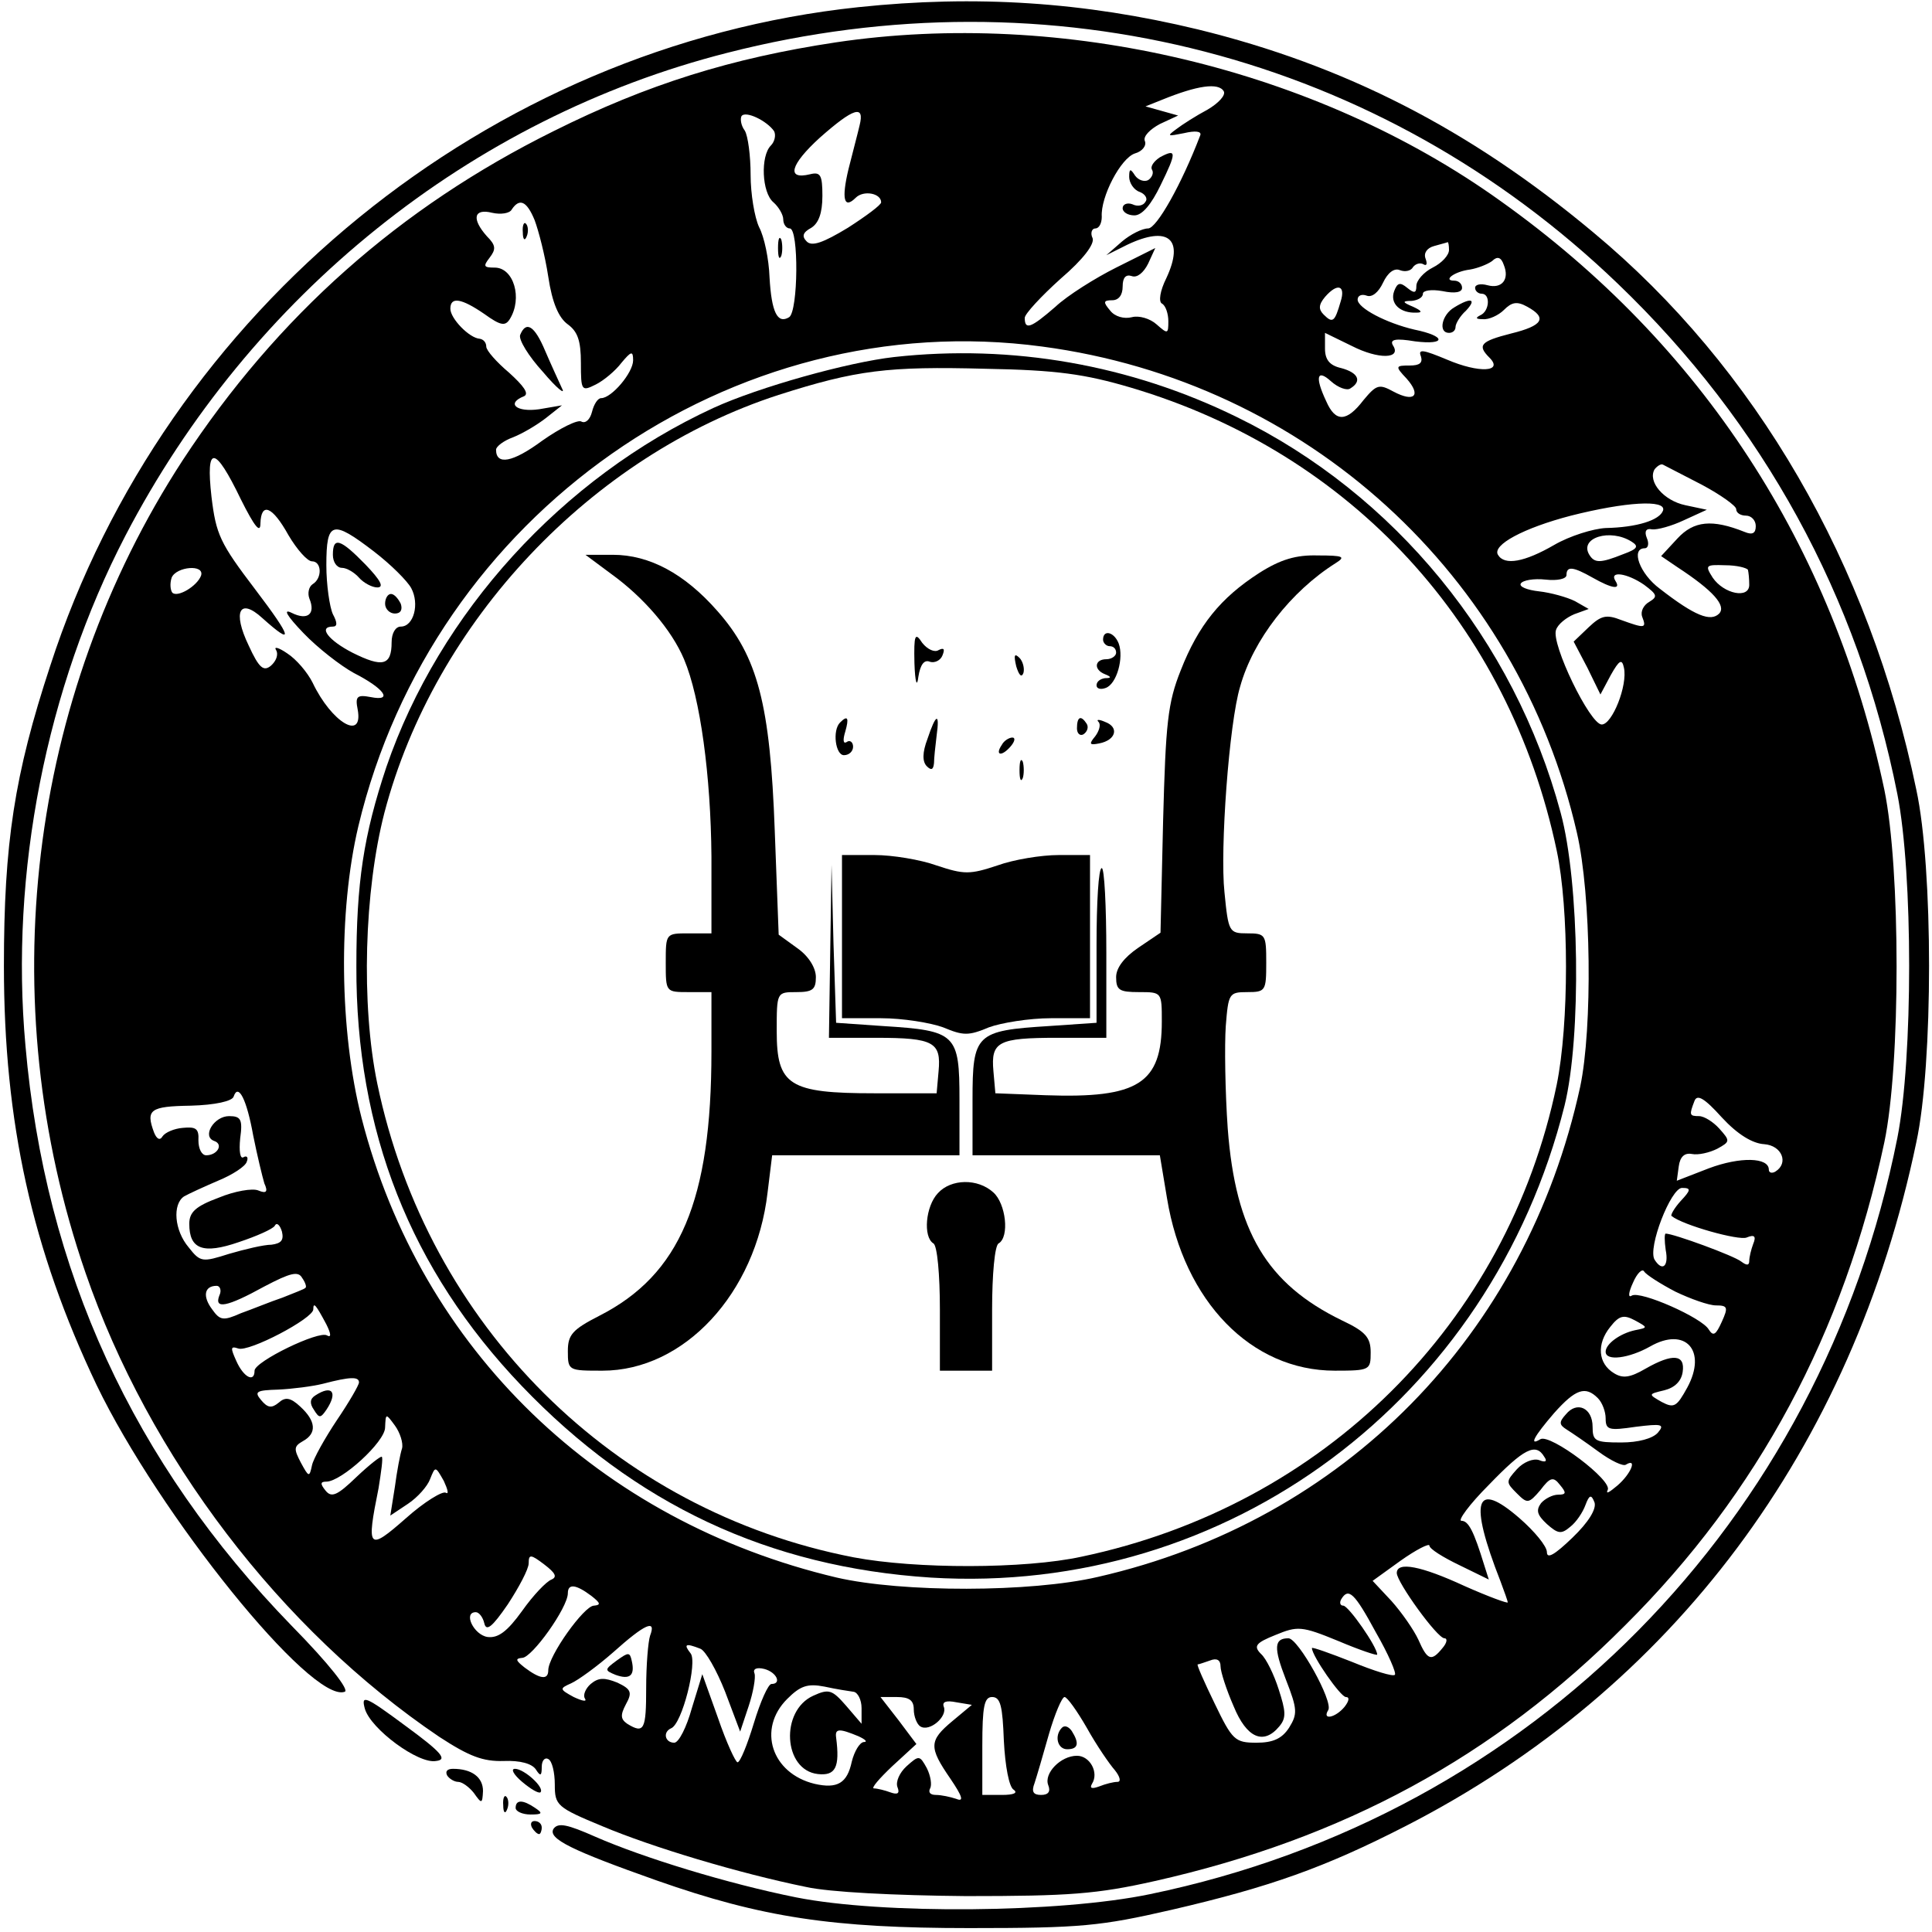 <?xml version="1.0" standalone="no"?>
<!DOCTYPE svg PUBLIC "-//W3C//DTD SVG 20010904//EN"
 "http://www.w3.org/TR/2001/REC-SVG-20010904/DTD/svg10.dtd">
<svg version="1.0" xmlns="http://www.w3.org/2000/svg"
 width="296pt" height="296pt" viewBox="0 0 296 296"
 preserveAspectRatio="xMidYMid meet">

<g transform="translate(0,296) scale(0.1,-0.1)"
fill="#000000" stroke="none">
<path d="M1315 2949 c-566 -60 -1061 -463 -1238 -1009 -55 -167 -71 -272 -71
-460 0 -240 43 -434 142 -642 96 -199 329 -488 380 -470 8 2 -23 42 -81 101
-243 250 -378 544 -408 889 -24 265 32 548 153 781 192 369 529 640 922 740
496 127 1001 -4 1365 -354 222 -213 368 -479 428 -782 24 -122 24 -404 0 -526
-117 -589 -560 -1038 -1145 -1159 -139 -29 -411 -31 -542 -5 -105 21 -235 61
-308 93 -43 19 -57 22 -64 12 -9 -15 28 -33 158 -79 162 -57 270 -73 479 -73
172 0 201 3 310 28 151 35 235 65 358 128 410 210 685 578 783 1048 26 120 26
420 0 540 -72 347 -246 647 -495 854 -189 158 -381 256 -606 311 -174 42 -340
53 -520 34z"/>
<path d="M1280 2895 c-159 -24 -288 -64 -432 -136 -236 -117 -423 -283 -568
-504 -237 -364 -293 -828 -149 -1245 97 -282 299 -547 542 -711 46 -30 67 -38
99 -37 25 1 43 -4 49 -13 7 -11 9 -10 9 4 0 10 5 15 10 12 6 -3 10 -21 10 -39
0 -32 3 -35 73 -64 76 -32 209 -72 312 -93 36 -8 135 -13 245 -14 158 0 200 3
289 23 289 65 520 190 721 392 204 203 335 448 397 740 25 119 25 419 0 540
-79 374 -279 682 -588 902 -283 203 -671 295 -1019 243z m595 -75 c3 -6 -8
-18 -25 -28 -17 -9 -39 -23 -48 -30 -15 -11 -13 -11 12 -6 17 4 27 3 25 -3
-29 -76 -67 -143 -80 -143 -9 0 -27 -9 -40 -20 l-24 -21 32 16 c63 30 88 9 60
-51 -10 -20 -12 -36 -7 -39 6 -3 10 -16 10 -27 0 -20 -1 -20 -18 -5 -10 9 -27
14 -38 11 -12 -3 -26 1 -33 10 -11 13 -11 16 3 16 10 0 16 8 16 21 0 14 5 19
14 16 8 -3 18 5 25 19 l11 24 -60 -30 c-32 -16 -75 -43 -93 -60 -38 -33 -47
-36 -47 -17 0 6 25 33 55 60 35 30 52 53 49 62 -4 8 -1 15 4 15 6 0 10 8 10
18 -2 30 29 90 51 97 11 3 18 12 15 19 -3 7 8 18 23 26 l28 13 -25 7 -25 7 25
10 c54 22 87 27 95 13z m-689 -61 c3 -6 1 -16 -5 -22 -16 -16 -14 -72 4 -87 8
-7 15 -19 15 -26 0 -8 5 -14 10 -14 14 0 13 -127 -1 -136 -18 -11 -27 8 -30
61 -1 28 -8 62 -16 77 -7 15 -13 51 -13 80 0 29 -4 60 -9 68 -6 8 -7 18 -5 22
6 9 39 -7 50 -23z m131 9 c-3 -13 -11 -43 -17 -67 -11 -46 -7 -62 11 -44 12
12 39 7 39 -7 0 -4 -23 -21 -51 -39 -38 -23 -55 -29 -63 -21 -8 8 -6 14 7 21
11 7 17 22 17 49 0 32 -3 37 -19 33 -37 -9 -30 15 15 56 52 46 69 51 61 19z
m-498 -145 c6 -16 16 -54 21 -87 6 -40 16 -63 30 -73 15 -11 20 -25 20 -59 0
-43 1 -44 23 -33 12 6 30 21 39 33 15 18 18 19 18 4 0 -19 -33 -58 -49 -58 -5
0 -11 -9 -14 -21 -3 -12 -10 -18 -16 -15 -5 4 -33 -10 -60 -29 -46 -34 -71
-38 -71 -14 0 5 12 14 26 19 15 6 37 19 51 30 l24 19 -35 -6 c-35 -5 -51 9
-23 20 8 4 -1 16 -23 36 -19 16 -35 34 -35 40 0 6 -4 11 -10 12 -16 1 -45 31
-45 46 0 19 17 16 52 -8 25 -18 32 -19 39 -8 20 32 6 79 -23 79 -17 0 -18 2
-8 15 10 13 10 19 -4 33 -24 27 -20 43 8 36 13 -3 27 -1 30 5 12 18 23 13 35
-16z m1401 -46 c0 -8 -11 -20 -25 -27 -14 -7 -25 -20 -25 -28 0 -11 -3 -12
-14 -3 -11 9 -15 8 -20 -5 -7 -19 9 -34 34 -33 10 0 8 3 -5 9 -17 7 -17 9 -2
9 9 1 17 5 17 11 0 5 13 7 30 4 19 -4 30 -2 30 5 0 6 -5 11 -12 11 -18 0 0 14
24 17 12 2 27 8 34 13 8 8 14 6 18 -6 9 -22 -3 -37 -25 -31 -11 3 -19 1 -19
-4 0 -5 5 -9 10 -9 14 0 12 -27 -2 -33 -8 -4 -7 -6 4 -6 9 -1 24 6 32 14 12
12 20 14 36 5 31 -17 24 -29 -25 -41 -47 -12 -52 -18 -33 -37 22 -22 -16 -24
-65 -3 -36 15 -45 17 -40 5 3 -10 -2 -14 -17 -14 -22 0 -23 -1 -5 -20 23 -26
12 -37 -20 -20 -22 12 -26 11 -46 -13 -26 -34 -43 -34 -57 -2 -18 38 -14 50 7
31 11 -10 25 -15 30 -11 18 11 12 24 -14 31 -18 4 -25 13 -25 30 l0 24 41 -20
c41 -21 77 -20 63 1 -5 9 4 11 34 6 48 -6 48 8 -1 18 -43 10 -87 33 -87 46 0
6 6 9 14 6 8 -3 18 5 25 20 7 15 17 23 26 19 8 -3 17 -1 20 5 4 5 11 7 16 4 5
-3 6 1 3 9 -3 8 2 16 13 19 10 3 19 5 21 6 1 0 2 -5 2 -12z m-166 -79 c-9 -31
-12 -34 -26 -20 -8 8 -8 15 2 27 19 22 32 18 24 -7z m-457 -69 c405 -54 728
-349 819 -745 22 -95 24 -299 5 -389 -83 -381 -362 -665 -739 -751 -103 -24
-300 -24 -400 -1 -364 86 -637 349 -728 704 -34 133 -36 316 -5 447 114 478
572 799 1048 735z m-1228 -234 c21 -42 30 -53 30 -37 1 33 18 27 43 -18 13
-22 29 -40 36 -40 15 0 16 -26 1 -35 -6 -4 -8 -14 -5 -22 10 -24 -3 -34 -27
-22 -14 7 -8 -4 18 -31 22 -23 57 -50 77 -61 47 -24 61 -44 26 -37 -21 4 -24
1 -20 -19 9 -49 -40 -20 -69 41 -8 16 -25 36 -39 45 -13 9 -21 11 -17 5 4 -7
0 -17 -8 -24 -11 -9 -18 -4 -34 31 -25 52 -14 74 21 42 49 -44 46 -31 -11 44
-54 71 -60 84 -67 142 -9 80 5 79 45 -4z m2239 22 c28 -15 52 -32 52 -37 0 -6
7 -10 15 -10 8 0 15 -7 15 -16 0 -11 -5 -14 -17 -9 -50 20 -78 17 -103 -10
l-25 -27 25 -17 c55 -36 75 -59 64 -71 -13 -13 -37 -4 -91 38 -31 23 -45 62
-23 62 5 0 7 7 3 16 -4 10 -1 15 8 13 8 -1 30 5 49 14 l35 16 -33 7 c-33 7
-58 36 -47 55 4 5 10 9 13 7 4 -2 31 -16 60 -31z m-60 -39 c-5 -15 -40 -26
-88 -27 -19 -1 -55 -12 -79 -26 -45 -26 -76 -32 -86 -15 -9 15 39 41 112 60
83 21 146 25 141 8z m-1975 -63 c26 -20 51 -45 57 -56 13 -24 4 -59 -16 -59
-8 0 -14 -10 -14 -24 0 -36 -14 -39 -60 -16 -37 19 -53 40 -30 40 7 0 7 6 0
19 -5 11 -10 45 -10 75 0 68 9 70 73 21z m1927 15 c11 -7 9 -11 -13 -19 -35
-14 -44 -14 -52 -1 -16 26 32 41 65 20z m178 -43 c1 -4 2 -14 2 -23 0 -22 -39
-14 -56 11 -12 19 -11 20 19 19 18 0 33 -4 35 -7z m-2370 -9 c-6 -16 -36 -34
-44 -26 -3 4 -4 14 -1 23 7 17 51 21 45 3z m2132 -3 c30 -17 44 -19 35 -5 -10
16 18 12 44 -6 20 -15 21 -18 8 -26 -9 -5 -14 -15 -11 -23 7 -18 4 -18 -32 -5
-23 9 -31 7 -50 -11 l-23 -22 21 -40 20 -41 16 30 c13 23 17 25 20 11 6 -27
-18 -87 -34 -87 -18 0 -78 124 -70 145 3 9 16 19 28 24 l22 8 -21 12 c-12 6
-37 13 -55 15 -18 2 -31 7 -28 12 3 5 20 8 38 6 18 -2 32 1 32 7 0 14 10 13
40 -4z m-2052 -855 c6 -30 14 -63 17 -73 6 -13 3 -16 -9 -11 -9 4 -37 -1 -61
-11 -35 -13 -45 -22 -45 -40 0 -39 21 -47 76 -28 27 9 52 20 55 25 3 6 8 1 11
-9 3 -13 -1 -18 -16 -20 -12 0 -41 -7 -65 -14 -41 -13 -44 -13 -62 10 -22 26
-25 66 -7 78 7 4 31 15 52 24 22 9 42 22 44 29 3 7 0 10 -5 7 -5 -3 -7 9 -5
29 4 29 1 34 -17 34 -23 0 -42 -31 -23 -38 15 -5 5 -22 -12 -22 -7 0 -12 10
-12 23 1 18 -4 21 -24 19 -13 -1 -27 -7 -31 -13 -4 -7 -9 -4 -13 6 -13 35 -6
40 56 41 38 1 64 7 66 14 7 21 20 -4 30 -60z m2315 -13 c27 -2 38 -29 17 -42
-5 -3 -10 -2 -10 3 0 19 -44 20 -92 2 l-49 -19 3 22 c2 15 9 21 20 19 10 -2
27 2 39 8 20 11 20 12 3 31 -9 10 -23 19 -31 19 -15 0 -15 2 -7 23 4 11 15 5
42 -25 24 -26 47 -40 65 -41z m-128 -87 c-10 -11 -16 -22 -14 -23 17 -14 103
-38 115 -33 12 5 15 2 10 -10 -3 -8 -6 -20 -6 -26 0 -7 -4 -7 -12 -1 -11 9
-104 43 -116 43 -2 0 -2 -11 0 -25 5 -25 -5 -34 -17 -15 -11 18 25 110 42 110
14 0 14 -3 -2 -20z m-2107 -133 c-1 -2 -18 -8 -35 -15 -18 -6 -47 -18 -64 -24
-27 -12 -32 -11 -44 6 -15 20 -12 36 7 36 5 0 8 -7 4 -15 -8 -21 11 -18 69 14
40 21 52 24 58 13 5 -7 7 -14 5 -15z m2099 -6 c23 -11 51 -21 62 -21 18 0 19
-3 9 -25 -9 -20 -13 -23 -20 -12 -10 18 -105 60 -118 52 -6 -4 -5 5 2 20 6 14
14 22 17 17 3 -5 25 -19 48 -31z m-2067 -50 c7 -14 8 -21 1 -17 -12 8 -111
-40 -111 -54 0 -19 -17 -10 -28 15 -9 20 -9 23 3 19 16 -6 115 46 115 60 0 12
4 7 20 -23z m2005 -9 c-23 -5 -45 -21 -45 -33 0 -15 36 -10 68 8 54 31 88 -6
57 -63 -16 -29 -20 -32 -39 -22 -21 12 -21 12 4 18 16 4 26 14 28 28 4 27 -15
29 -57 5 -24 -14 -35 -15 -48 -7 -25 15 -27 45 -6 71 14 18 21 19 38 10 20
-11 20 -11 0 -15z m-1955 -80 c0 -4 -15 -30 -34 -58 -18 -27 -36 -59 -38 -69
-4 -19 -5 -18 -17 4 -11 21 -11 25 3 33 22 12 20 31 -4 53 -15 14 -23 15 -33
6 -11 -9 -17 -8 -27 4 -11 13 -7 15 26 16 22 1 53 5 69 9 42 11 55 11 55 2z
m1898 -24 c7 -7 12 -21 12 -31 0 -18 5 -19 46 -13 40 5 45 4 34 -9 -8 -9 -30
-15 -56 -15 -40 0 -44 2 -44 24 0 29 -24 40 -41 19 -11 -12 -10 -16 1 -23 8
-5 30 -20 49 -34 19 -14 38 -23 42 -20 18 11 8 -14 -13 -32 -12 -10 -18 -14
-15 -7 9 14 -88 87 -103 78 -18 -11 -10 4 21 40 33 37 48 42 67 23z m-1832
-77 c-3 -9 -8 -36 -11 -59 l-7 -44 27 18 c15 10 30 27 34 38 8 20 8 20 21 -3
6 -13 8 -21 3 -18 -5 3 -33 -14 -61 -39 -58 -51 -61 -48 -42 46 4 25 7 46 5
48 -1 2 -19 -12 -39 -31 -29 -28 -38 -32 -47 -21 -9 11 -8 14 1 14 23 0 90 61
90 83 1 22 1 22 15 3 8 -11 13 -27 11 -35z m1750 -13 c5 -7 2 -9 -8 -5 -9 3
-24 -3 -34 -14 -17 -19 -17 -20 0 -37 16 -16 18 -16 36 5 15 20 20 21 30 8 10
-12 10 -15 -3 -15 -8 0 -20 -6 -26 -13 -8 -11 -6 -18 9 -32 17 -15 22 -16 36
-4 9 7 19 22 23 33 6 16 9 17 14 4 3 -10 -9 -30 -34 -54 -27 -26 -39 -33 -39
-22 0 9 -19 32 -42 52 -68 59 -78 28 -29 -97 6 -16 11 -30 11 -32 0 -2 -30 9
-66 25 -67 31 -104 38 -104 20 0 -14 62 -100 73 -100 5 0 4 -7 -3 -15 -17 -21
-23 -19 -37 13 -7 15 -25 41 -41 59 l-29 31 43 31 c24 17 44 27 44 23 0 -5 21
-18 46 -30 l45 -22 -7 22 c-16 52 -24 68 -35 68 -6 0 12 25 42 55 54 56 72 65
85 43z m-1521 -188 c-8 -3 -28 -24 -45 -48 -23 -32 -37 -42 -53 -40 -21 3 -38
38 -18 38 5 0 11 -8 13 -17 3 -13 12 -6 36 29 17 26 32 54 32 63 0 14 3 14 24
-2 17 -13 20 -19 11 -23z m61 -25 c14 -11 15 -14 4 -15 -15 0 -70 -77 -70 -99
0 -15 -12 -14 -36 4 -14 11 -15 14 -4 15 15 0 70 77 70 99 0 15 12 14 36 -4z
m1202 -56 c19 -33 32 -63 29 -65 -3 -3 -32 6 -66 20 -33 13 -61 23 -61 21 0
-12 44 -75 52 -75 6 0 5 -6 -2 -15 -14 -17 -35 -21 -25 -5 8 13 -46 110 -61
110 -22 0 -23 -14 -4 -63 18 -46 18 -53 5 -74 -11 -17 -25 -23 -50 -23 -33 0
-37 4 -64 60 -16 33 -28 60 -26 60 2 0 10 3 19 6 10 4 16 1 16 -9 0 -8 9 -36
20 -61 20 -49 46 -60 70 -31 11 13 10 23 -1 57 -7 22 -19 47 -27 54 -12 12 -8
17 22 29 34 14 40 14 96 -9 33 -14 60 -23 60 -21 0 12 -44 75 -52 75 -5 0 -6
5 -3 10 11 18 20 10 53 -51z m-1112 -5 c-3 -9 -6 -45 -6 -80 0 -64 -3 -71 -29
-55 -10 7 -11 13 -2 30 10 18 8 23 -13 33 -20 8 -29 8 -41 -2 -8 -7 -12 -17
-9 -22 4 -6 -4 -4 -17 2 -22 12 -22 13 -4 21 11 5 40 26 65 48 48 43 66 51 56
25z m77 -20 c8 -3 25 -33 38 -66 l23 -61 13 39 c7 21 11 44 9 50 -3 7 3 10 15
7 19 -5 27 -23 11 -23 -5 0 -17 -27 -27 -60 -10 -33 -21 -60 -25 -60 -3 0 -17
30 -30 68 l-24 67 -16 -52 c-8 -29 -20 -53 -27 -53 -14 0 -18 16 -5 22 17 6
41 102 30 115 -11 14 -8 16 15 7z m235 -66 c6 -1 12 -12 12 -25 l0 -24 -24 28
c-21 24 -26 26 -50 15 -51 -23 -46 -114 7 -120 27 -3 34 10 28 56 -2 14 5 14
34 2 11 -5 15 -9 8 -9 -6 -1 -14 -14 -18 -30 -7 -33 -22 -42 -57 -34 -66 16
-88 84 -42 130 20 20 31 24 57 19 18 -4 38 -7 45 -8z m92 -27 c0 -11 5 -23 10
-26 14 -9 42 15 36 30 -3 8 4 10 19 7 l24 -4 -30 -25 c-36 -30 -36 -40 -3 -88
19 -28 21 -36 9 -31 -9 3 -23 6 -31 6 -9 0 -12 4 -9 10 3 5 1 19 -5 31 -11 20
-12 20 -31 3 -11 -10 -17 -24 -14 -32 4 -10 0 -12 -11 -8 -8 3 -20 6 -25 6 -5
0 8 15 28 34 l37 34 -27 36 -28 36 25 0 c19 0 26 -5 26 -19z m138 -48 c2 -39
8 -71 15 -75 7 -5 0 -8 -18 -8 l-30 0 0 75 c0 61 3 75 15 75 13 0 16 -14 18
-67z m127 20 c15 -27 35 -56 43 -65 8 -10 10 -18 4 -18 -6 0 -18 -3 -28 -7
-11 -4 -15 -3 -11 4 11 17 -3 43 -23 43 -25 0 -51 -27 -44 -45 4 -10 0 -15
-11 -15 -12 0 -15 5 -10 18 3 9 13 43 22 75 9 31 20 57 24 57 4 0 19 -21 34
-47z"/>
<path d="M1777 2719 c-9 -6 -15 -14 -12 -19 3 -5 0 -12 -6 -16 -6 -3 -15 0
-20 7 -7 11 -9 11 -9 -2 0 -9 7 -20 16 -23 8 -3 13 -10 9 -15 -3 -6 -12 -8
-20 -4 -8 3 -15 0 -15 -6 0 -6 8 -11 18 -11 12 0 26 17 40 46 25 51 25 57 -1
43z"/>
<path d="M1192 2580 c0 -14 2 -19 5 -12 2 6 2 18 0 25 -3 6 -5 1 -5 -13z"/>
<path d="M801 2604 c0 -11 3 -14 6 -6 3 7 2 16 -1 19 -3 4 -6 -2 -5 -13z"/>
<path d="M797 2447 c-3 -7 13 -33 35 -57 21 -25 35 -36 29 -25 -5 11 -17 37
-26 58 -16 38 -29 46 -38 24z"/>
<path d="M2228 2489 c-19 -11 -25 -39 -8 -39 6 0 10 4 10 9 0 5 7 17 16 25 17
18 8 21 -18 5z"/>
<path d="M1370 2413 c-71 -8 -207 -46 -277 -78 -232 -107 -420 -314 -501 -550
-35 -105 -46 -177 -46 -305 -1 -253 83 -465 253 -643 174 -182 379 -278 627
-294 455 -28 858 272 971 723 26 105 23 343 -6 449 -71 264 -254 488 -496 606
-163 80 -344 112 -525 92z m363 -47 c337 -100 579 -363 652 -709 19 -89 19
-266 0 -359 -76 -366 -357 -645 -728 -723 -87 -19 -254 -19 -349 -1 -367 71
-653 355 -730 726 -25 121 -20 295 11 415 77 293 317 547 604 640 119 38 167
44 317 40 109 -2 152 -8 223 -29z"/>
<path d="M936 2081 c50 -36 93 -86 112 -131 25 -59 41 -179 42 -302 l0 -118
-35 0 c-35 0 -35 0 -35 -45 0 -45 0 -45 35 -45 l35 0 0 -91 c0 -228 -48 -342
-172 -405 -41 -21 -48 -29 -48 -54 0 -30 1 -30 53 -30 125 0 235 118 253 273
l7 57 143 0 144 0 0 85 c0 101 -5 106 -117 113 l-72 5 -4 121 -3 121 -2 -132
-2 -133 73 0 c88 0 99 -7 95 -51 l-3 -34 -95 0 c-131 0 -150 12 -150 95 0 60
0 60 30 60 25 0 30 4 30 23 0 14 -11 32 -28 44 l-29 21 -6 159 c-7 194 -26
267 -88 337 -50 57 -104 86 -160 86 l-42 0 39 -29z"/>
<path d="M1929 2082 c-59 -38 -93 -80 -120 -149 -20 -50 -23 -81 -27 -230 l-4
-172 -34 -23 c-22 -15 -34 -31 -34 -45 0 -20 5 -23 35 -23 35 0 35 0 35 -45 0
-95 -36 -118 -178 -113 l-77 3 -3 34 c-4 45 7 51 98 51 l75 0 0 130 c0 72 -3
130 -7 130 -5 0 -8 -53 -8 -119 l0 -118 -73 -5 c-112 -7 -117 -12 -117 -113
l0 -85 144 0 143 0 11 -66 c26 -158 129 -264 257 -264 54 0 55 1 55 28 0 23
-8 32 -44 49 -115 56 -163 136 -175 294 -4 57 -5 128 -3 157 4 50 5 52 33 52
28 0 29 2 29 45 0 43 -1 45 -29 45 -28 0 -29 2 -35 63 -7 65 7 259 24 315 20
72 78 146 146 189 16 10 13 12 -27 12 -33 1 -57 -6 -90 -27z"/>
<path d="M1401 1944 c1 -30 4 -38 6 -21 3 19 9 27 18 23 7 -2 16 2 19 10 4 10
2 12 -6 8 -6 -4 -17 1 -25 11 -11 17 -13 13 -12 -31z"/>
<path d="M1690 1980 c0 -5 5 -10 10 -10 6 0 10 -4 10 -10 0 -5 -7 -10 -15 -10
-18 0 -20 -16 -2 -23 10 -4 10 -6 0 -6 -7 -1 -13 -5 -13 -11 0 -5 6 -7 14 -4
17 6 28 46 20 68 -7 18 -24 22 -24 6z"/>
<path d="M1557 1939 c4 -13 8 -18 11 -10 2 7 -1 18 -6 23 -8 8 -9 4 -5 -13z"/>
<path d="M1287 1853 c-12 -12 -7 -50 6 -50 8 0 14 6 14 13 0 7 -5 11 -10 7 -5
-3 -6 3 -2 16 6 21 4 26 -8 14z"/>
<path d="M1421 1828 c-8 -21 -8 -35 -1 -42 7 -7 10 -5 11 5 0 7 2 26 4 42 5
36 -1 34 -14 -5z"/>
<path d="M1650 1844 c0 -8 5 -12 10 -9 6 4 8 11 5 16 -9 14 -15 11 -15 -7z"/>
<path d="M1683 1854 c4 -4 1 -14 -5 -22 -10 -12 -9 -14 6 -11 26 5 31 25 9 33
-9 4 -14 4 -10 0z"/>
<path d="M1535 1819 c-11 -16 -1 -19 13 -3 7 8 8 14 3 14 -5 0 -13 -5 -16 -11z"/>
<path d="M1562 1780 c0 -14 2 -19 5 -12 2 6 2 18 0 25 -3 6 -5 1 -5 -13z"/>
<path d="M1290 1525 l0 -125 60 0 c33 0 76 -7 95 -14 31 -13 39 -13 70 0 19 7
62 14 95 14 l60 0 0 125 0 125 -48 0 c-27 0 -69 -7 -94 -16 -42 -14 -51 -14
-93 0 -25 9 -68 16 -95 16 l-50 0 0 -125z"/>
<path d="M1437 1132 c-19 -20 -23 -67 -7 -77 6 -3 10 -48 10 -101 l0 -94 40 0
40 0 0 94 c0 53 4 98 10 101 17 10 11 61 -8 78 -24 22 -65 21 -85 -1z"/>
<path d="M510 2110 c0 -11 6 -20 14 -20 7 0 19 -7 26 -15 7 -8 20 -15 28 -15
11 0 5 11 -18 35 -39 40 -50 43 -50 15z"/>
<path d="M590 2035 c0 -8 7 -15 15 -15 9 0 12 6 9 15 -4 8 -10 15 -15 15 -5 0
-9 -7 -9 -15z"/>
<path d="M483 822 c-8 -5 -9 -12 -2 -22 8 -13 10 -13 19 0 18 27 9 39 -17 22z"/>
<path d="M945 416 c-19 -14 -19 -15 -2 -22 22 -8 30 -1 25 21 -3 14 -5 14 -23
1z"/>
<path d="M1627 313 c-12 -12 -7 -33 8 -33 17 0 19 9 7 28 -5 7 -11 9 -15 5z"/>
<path d="M559 342 c9 -31 82 -85 109 -80 18 2 9 13 -47 54 -62 46 -68 48 -62
26z"/>
<path d="M685 240 c3 -5 11 -10 17 -10 6 0 17 -8 24 -17 12 -17 13 -17 14 3 0
21 -17 34 -46 34 -9 0 -12 -4 -9 -10z"/>
<path d="M800 230 c13 -11 25 -18 28 -16 7 7 -25 36 -39 36 -7 0 -2 -9 11 -20z"/>
<path d="M771 194 c0 -11 3 -14 6 -6 3 7 2 16 -1 19 -3 4 -6 -2 -5 -13z"/>
<path d="M790 190 c0 -5 10 -10 23 -10 18 0 19 2 7 10 -19 13 -30 13 -30 0z"/>
<path d="M815 160 c3 -5 8 -10 11 -10 2 0 4 5 4 10 0 6 -5 10 -11 10 -5 0 -7
-4 -4 -10z"/>
</g>
</svg>
